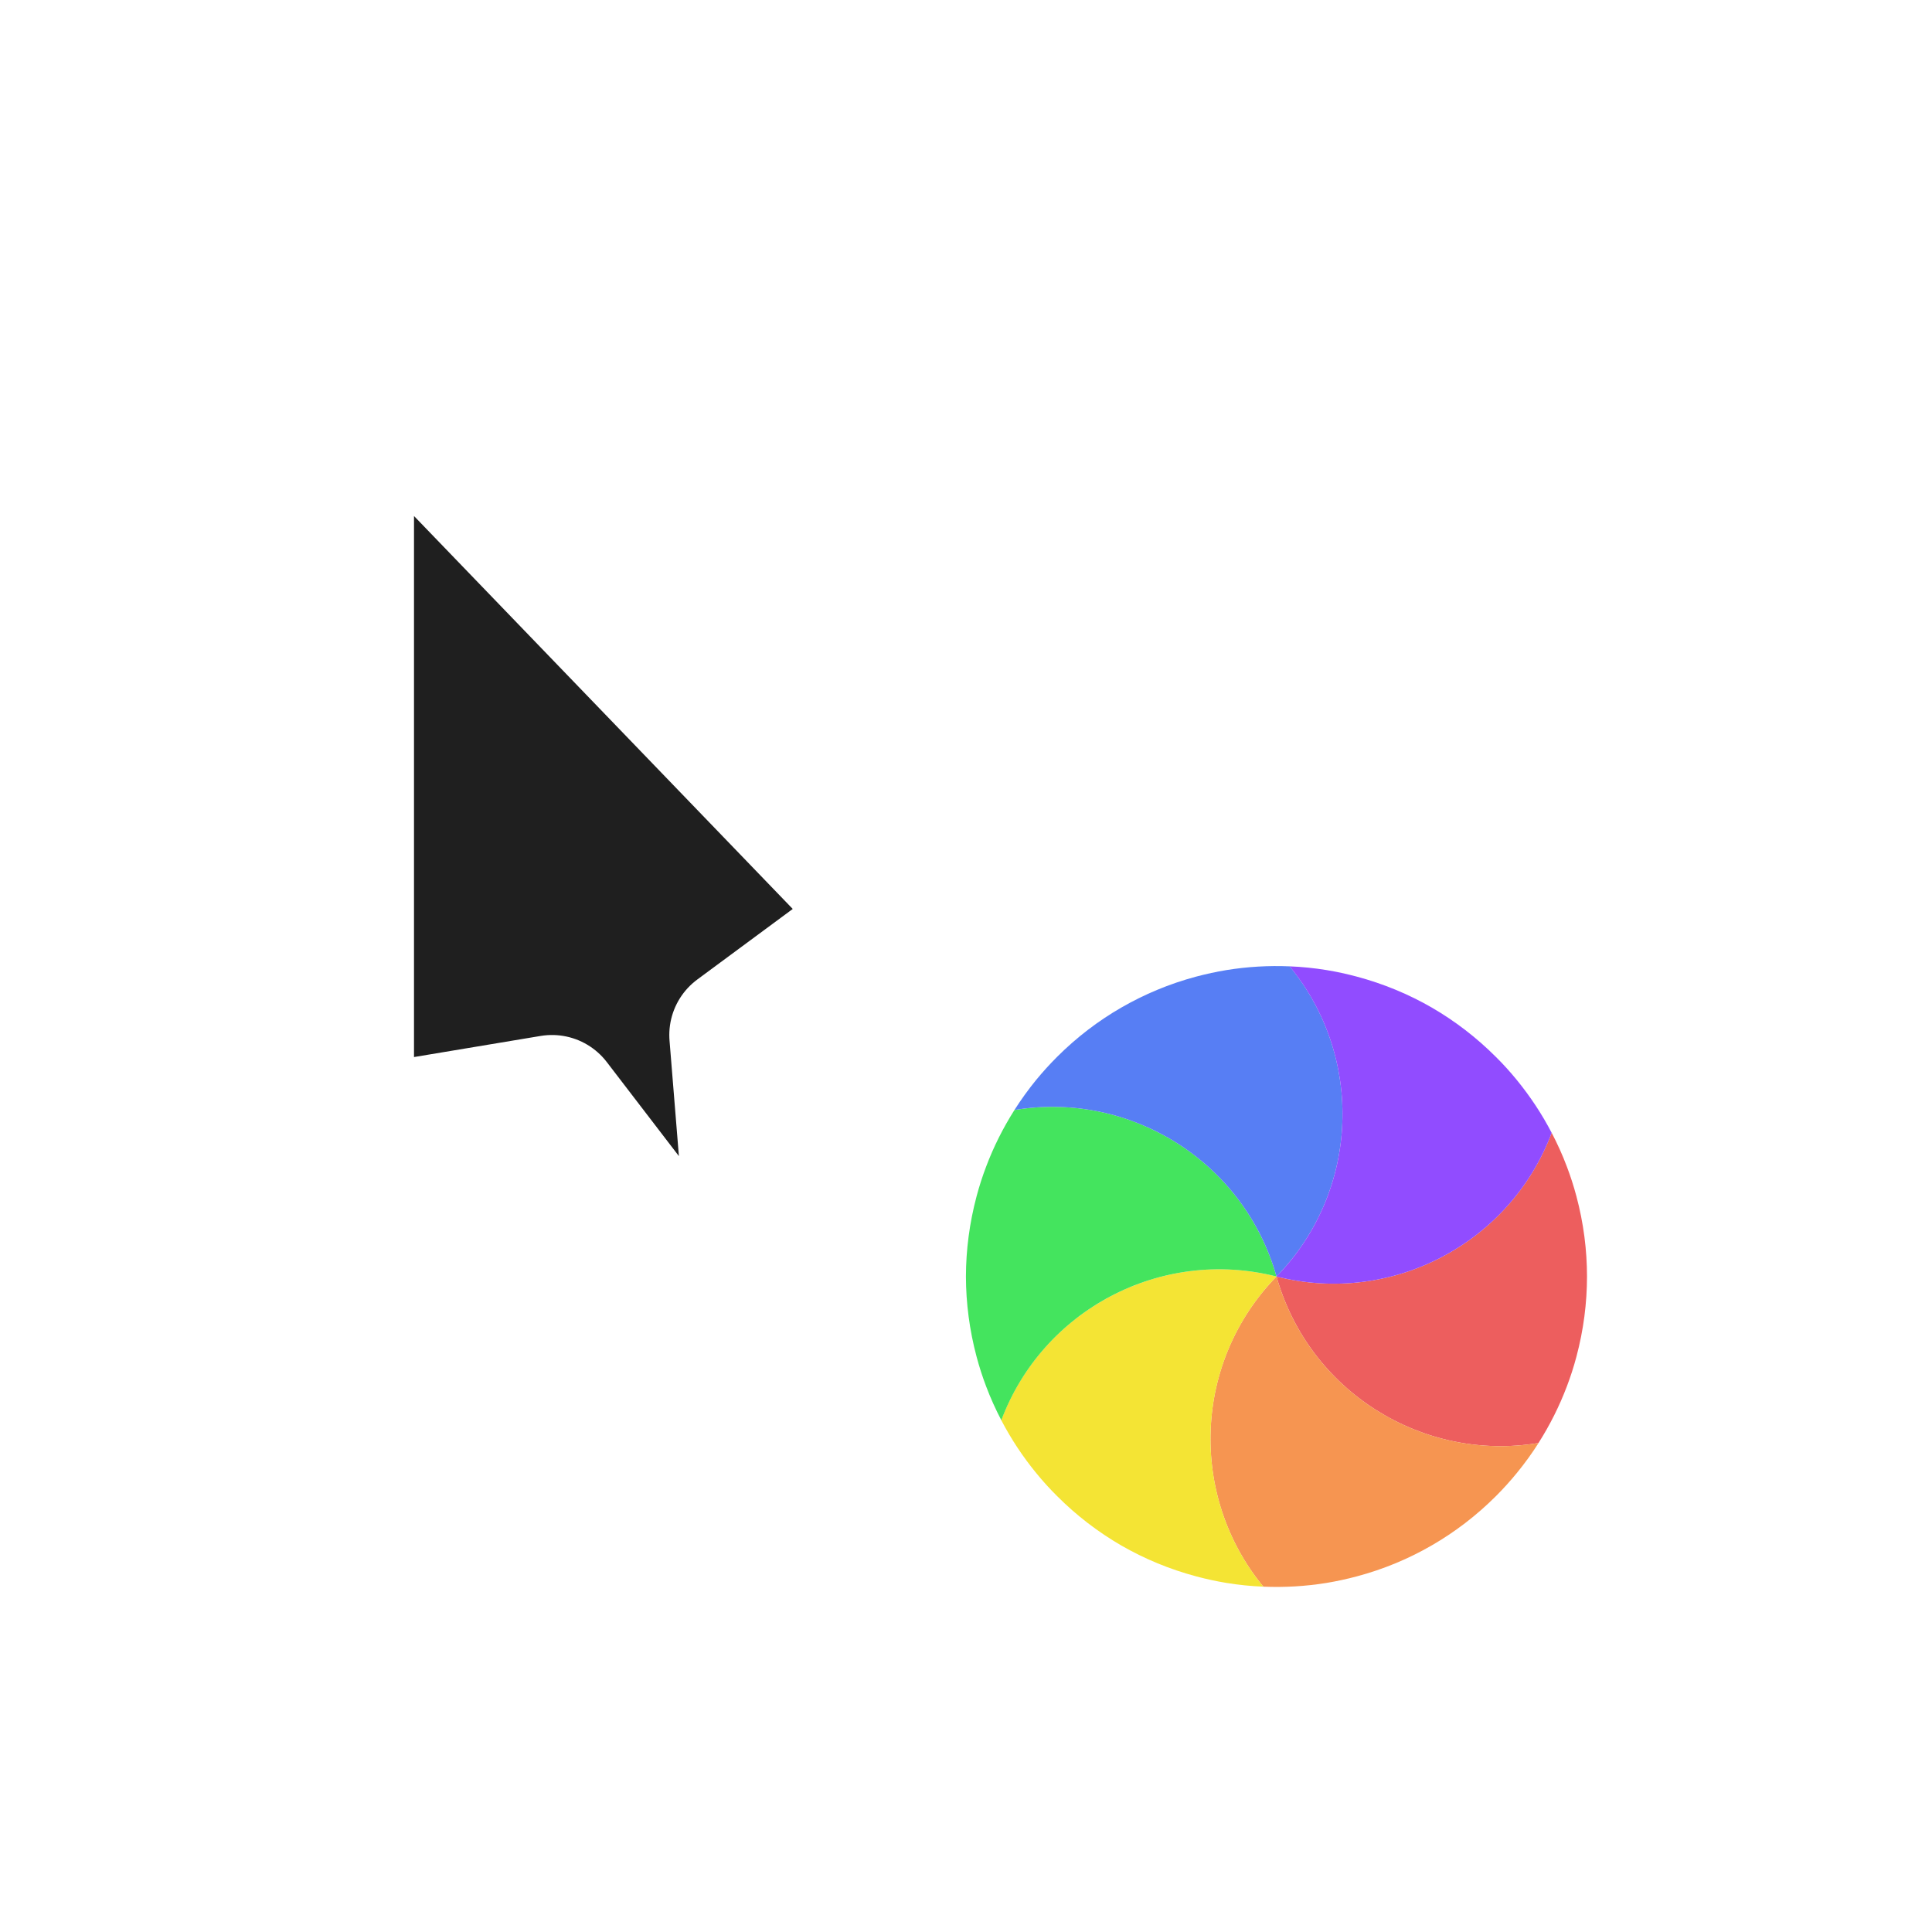 <svg width="28" height="28" viewBox="0 0 28 28" fill="none" xmlns="http://www.w3.org/2000/svg">
<g filter="url(#filter0_d_182_7265)">
<mask id="path-1-outside-1_182_7265" maskUnits="userSpaceOnUse" x="4" y="4" width="10" height="16" fill="black">
<rect fill="white" x="4" y="4" width="10" height="16"/>
<path d="M13 13.3L5 5L5 16.5L8 16L10.3 19L11 18.7L10.7 15L13 13.3Z"/>
</mask>
<path d="M13 13.3L5 5L5 16.5L8 16L10.3 19L11 18.7L10.7 15L13 13.3Z" fill="#1F1F1F"/>
<path d="M13 13.3L5 5L5 16.5L8 16L10.3 19L11 18.7L10.7 15L13 13.3Z" stroke="white" stroke-width="2" stroke-linejoin="round" mask="url(#path-1-outside-1_182_7265)"/>
<circle cx="18.5" cy="18.5" r="5" transform="rotate(75 18.5 18.5)" stroke="white" stroke-linejoin="round"/>
<path d="M22.488 16.417C22.571 16.576 22.645 16.739 22.708 16.907C22.761 17.046 22.807 17.189 22.846 17.335C22.95 17.724 23 18.115 23 18.5C23 18.884 22.95 19.275 22.846 19.665C22.807 19.811 22.761 19.954 22.708 20.093C22.599 20.38 22.462 20.654 22.297 20.913C20.619 21.192 18.97 20.167 18.5 18.5C20.178 18.926 21.891 18.011 22.488 16.417Z" fill="#ED5E5E"/>
<path d="M22.298 20.913C22.202 21.064 22.097 21.209 21.983 21.348C21.889 21.463 21.789 21.574 21.682 21.681C21.397 21.966 21.083 22.205 20.75 22.397C20.417 22.59 20.054 22.742 19.664 22.846C19.518 22.885 19.371 22.917 19.225 22.941C18.922 22.99 18.615 23.008 18.309 22.995C17.228 21.681 17.291 19.74 18.5 18.5C18.97 20.167 20.619 21.192 22.298 20.913Z" fill="#F69551"/>
<path d="M18.309 22.995C18.131 22.988 17.952 22.97 17.775 22.941C17.629 22.917 17.482 22.885 17.336 22.846C16.947 22.742 16.583 22.59 16.25 22.398C15.917 22.205 15.603 21.966 15.319 21.681C15.211 21.574 15.111 21.463 15.017 21.348C14.822 21.11 14.653 20.854 14.511 20.582C15.109 18.989 16.822 18.074 18.5 18.5C17.292 19.741 17.228 21.681 18.309 22.995Z" fill="#F4E434"/>
<path d="M14.512 20.583C14.429 20.424 14.355 20.261 14.292 20.093C14.239 19.954 14.193 19.811 14.154 19.665C14.05 19.276 14 18.885 13.999 18.5C14 18.116 14.05 17.725 14.154 17.335C14.193 17.189 14.239 17.046 14.292 16.907C14.4 16.62 14.538 16.346 14.702 16.087C16.381 15.808 18.03 16.833 18.5 18.5C16.821 18.074 15.109 18.989 14.512 20.583Z" fill="#44E45E"/>
<path d="M14.702 16.087C14.798 15.936 14.903 15.791 15.016 15.652C15.111 15.537 15.211 15.426 15.318 15.319C15.603 15.034 15.917 14.795 16.25 14.603C16.583 14.411 16.946 14.258 17.335 14.154C17.482 14.115 17.629 14.083 17.775 14.059C18.078 14.01 18.385 13.992 18.691 14.005C19.772 15.319 19.708 17.26 18.5 18.5C18.03 16.834 16.381 15.808 14.702 16.087Z" fill="#577EF4"/>
<path d="M18.69 14.005C18.869 14.012 19.048 14.03 19.225 14.059C19.371 14.083 19.518 14.115 19.664 14.154C20.053 14.258 20.417 14.41 20.75 14.602C21.083 14.795 21.396 15.034 21.681 15.319C21.789 15.426 21.889 15.537 21.983 15.652C22.177 15.89 22.347 16.146 22.488 16.418C21.891 18.011 20.178 18.926 18.5 18.5C19.708 17.259 19.772 15.319 18.69 14.005Z" fill="#914CFF"/>
</g>
<defs>
<filter id="filter0_d_182_7265" x="0" y="0" width="28" height="28" filterUnits="userSpaceOnUse" color-interpolation-filters="sRGB">
<feFlood flood-opacity="0" result="BackgroundImageFix"/>
<feColorMatrix in="SourceAlpha" type="matrix" values="0 0 0 0 0 0 0 0 0 0 0 0 0 0 0 0 0 0 127 0" result="hardAlpha"/>
<feOffset/>
<feGaussianBlur stdDeviation="1"/>
<feColorMatrix type="matrix" values="0 0 0 0 0 0 0 0 0 0 0 0 0 0 0 0 0 0 0.2 0"/>
<feBlend mode="normal" in2="BackgroundImageFix" result="effect1_dropShadow_182_7265"/>
<feBlend mode="normal" in="SourceGraphic" in2="effect1_dropShadow_182_7265" result="shape"/>
</filter>
</defs>
</svg>
